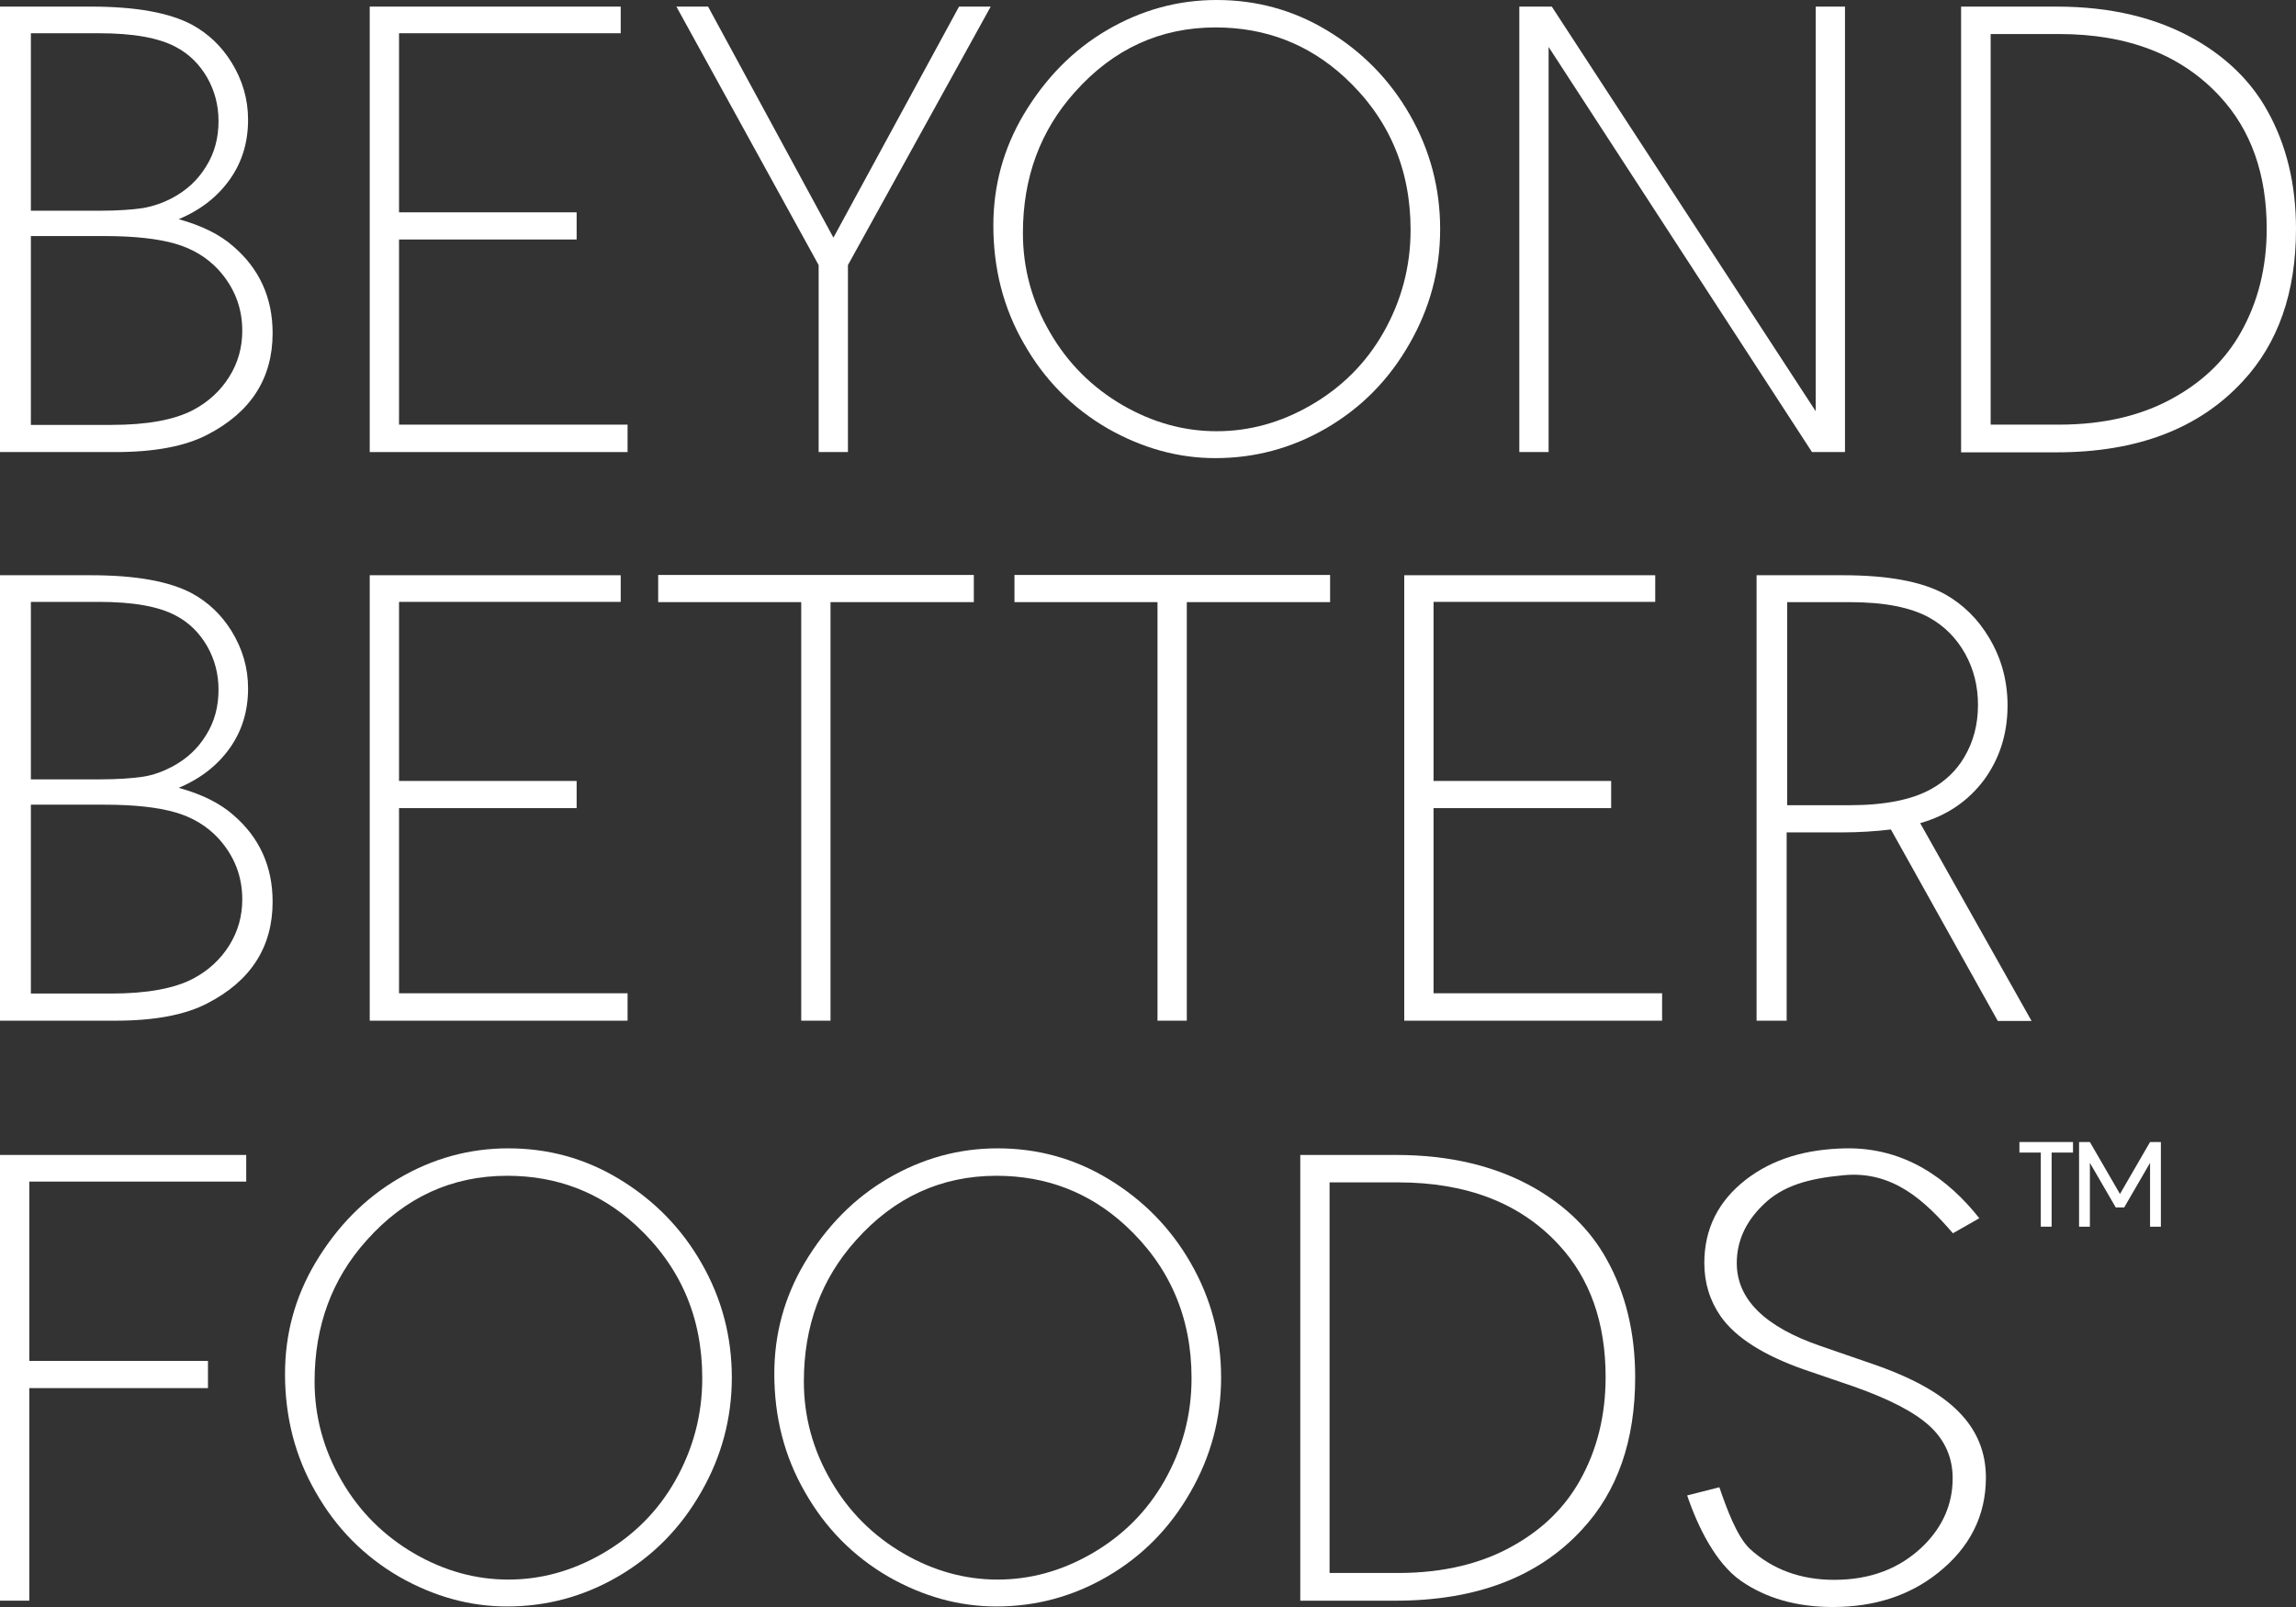 <svg style='mix-blend-mode: difference' width="100%" height="100%" viewBox="0 0 330 231" fill="none" xmlns="http://www.w3.org/2000/svg">
<rect x="0" y="0" width="330" height="231" fill="#333333" stroke="none"/>
<path d="M294.876 176.33H293.32V165.677H290.248V164.16H297.948V165.677H294.876V176.33Z" fill="white"/>
<path d="M310.579 176.332H309.024V167.157L305.307 173.564H304.093L300.376 167.157V176.332H298.821V164.162H299.579V164.086L299.617 164.162H300.376L304.7 171.631L309.024 164.162H309.783L309.821 164.086V164.162H310.579V176.332Z" fill="white"/>
<path d="M0 64.983V0.949H13.048C19.535 0.949 24.352 1.821 27.614 3.565C29.965 4.854 31.824 6.636 33.266 8.949C34.859 11.527 35.655 14.257 35.655 17.214C35.655 20.474 34.783 23.317 33.038 25.782C31.293 28.246 28.866 30.18 25.679 31.507C28.979 32.416 31.597 33.706 33.531 35.412C37.286 38.634 39.183 42.804 39.183 47.885C39.183 54.368 36.072 59.258 29.814 62.481C26.628 64.149 22.228 64.983 16.576 64.983H0ZM4.438 30.293H14.224C16.879 30.293 19.003 30.142 20.521 29.914C22.038 29.649 23.441 29.156 24.731 28.474C26.817 27.374 28.448 25.858 29.624 23.924C30.838 21.991 31.407 19.83 31.407 17.403C31.407 15.166 30.876 13.081 29.776 11.148C28.676 9.252 27.197 7.773 25.338 6.788C22.834 5.423 19.117 4.778 14.186 4.778H4.438V30.293ZM4.438 61.078H16.007C21.128 61.078 25.035 60.358 27.728 58.955C29.965 57.78 31.71 56.15 32.962 54.14C34.214 52.131 34.821 49.932 34.821 47.544C34.821 44.207 33.683 41.288 31.369 38.748C29.738 37.004 27.69 35.753 25.186 35.032C22.683 34.312 19.307 33.933 15.021 33.933H4.438V61.078Z" fill="white"/>
<path d="M89.213 4.778H57.352V30.521H82.879V34.426H57.352V61.04H90.2V64.983H53.141V0.949H89.213V4.778Z" fill="white"/>
<path d="M89.213 86.517H57.352V112.259H82.879V116.164H57.352V142.779H90.2V146.721H53.141V82.688H89.213V86.517Z" fill="white"/>
<path d="M237.903 86.517H206.041V112.259H231.569V116.164H206.041V142.779H238.89V146.721H201.831V82.688H237.903V86.517Z" fill="white"/>
<path d="M117.662 38.103L97.217 0.949H101.769L119.786 34.16L137.841 0.949H142.393L121.872 38.103V64.983H117.662V38.103Z" fill="white"/>
<path d="M174.862 0C180.59 0 185.862 1.441 190.717 4.36C195.762 7.393 199.745 11.45 202.628 16.492C205.548 21.572 206.99 27.069 206.99 32.946C206.99 38.822 205.51 44.319 202.59 49.4C199.631 54.594 195.648 58.65 190.528 61.608C185.597 64.451 180.324 65.854 174.672 65.854C169.324 65.854 164.166 64.413 159.235 61.608C154.114 58.65 150.093 54.556 147.172 49.4C144.214 44.282 142.772 38.595 142.772 32.415C142.772 26.69 144.214 21.383 147.135 16.454C150.283 11.184 154.266 7.165 159.121 4.322C164.052 1.441 169.286 0 174.862 0ZM174.71 3.943C166.745 3.943 159.993 7.052 154.493 13.231C149.524 18.767 147.021 25.515 147.021 33.514C147.021 38.557 148.31 43.334 150.928 47.807C153.469 52.205 156.959 55.693 161.397 58.271C165.683 60.736 170.159 61.987 174.862 61.987C179.603 61.987 184.079 60.736 188.366 58.271C192.841 55.693 196.331 52.205 198.835 47.807C201.414 43.258 202.741 38.367 202.741 33.022C202.741 24.226 199.555 16.909 193.221 11.07C188.062 6.331 181.879 3.943 174.71 3.943Z" fill="white"/>
<path d="M222.579 6.75V64.983H218.369V0.949H223.034L260.965 59.107V0.949H265.176V64.983H260.434L222.579 6.75Z" fill="white"/>
<path d="M281.865 0.949H295.596C303.372 0.949 309.972 2.542 315.51 5.688C320.062 8.304 323.551 11.716 325.865 15.887C328.634 20.815 330 26.502 330 32.909C330 42.008 327.458 49.325 322.338 54.823C316.079 61.609 307.165 65.021 295.596 65.021H281.865V0.949ZM286.114 4.892V61.04H295.938C302.5 61.04 308.151 59.675 312.817 56.946C316.838 54.633 319.91 51.6 322.034 47.847C324.538 43.449 325.789 38.444 325.789 32.871C325.789 25.061 323.551 18.692 319.038 13.839C313.5 7.849 305.8 4.892 295.938 4.892H286.114Z" fill="white"/>
<path d="M0 146.721V82.688H13.048C19.535 82.688 24.352 83.559 27.614 85.303C29.965 86.593 31.824 88.374 33.266 90.687C34.859 93.265 35.655 95.995 35.655 98.952C35.655 102.212 34.783 105.056 33.038 107.52C31.293 109.984 28.866 111.918 25.679 113.245C28.979 114.155 31.597 115.444 33.531 117.15C37.286 120.372 39.183 124.543 39.183 129.623C39.183 136.106 36.072 140.997 29.814 144.219C26.628 145.887 22.228 146.721 16.576 146.721H0ZM4.438 112.032H14.224C16.879 112.032 19.003 111.88 20.521 111.653C22.038 111.425 23.441 110.894 24.731 110.212C26.817 109.112 28.448 107.596 29.624 105.662C30.838 103.729 31.407 101.568 31.407 99.141C31.407 96.905 30.876 94.82 29.776 92.886C28.676 90.99 27.197 89.512 25.338 88.526C22.834 87.161 19.117 86.517 14.186 86.517H4.438V112.032ZM4.438 142.817H16.007C21.128 142.817 25.035 142.096 27.728 140.693C29.965 139.518 31.71 137.888 32.962 135.879C34.214 133.869 34.821 131.67 34.821 129.282C34.821 125.945 33.683 123.026 31.369 120.486C29.738 118.742 27.69 117.491 25.186 116.771C22.683 116.05 19.307 115.671 15.021 115.671H4.438V142.817Z" fill="white"/>
<path d="M170.576 86.553V146.72H166.366V86.553H145.807V82.648H191.173V86.553H170.576Z" fill="white"/>
<path d="M119.369 86.553V146.72H115.159V86.553H94.6V82.648H139.966V86.553H119.369Z" fill="white"/>
<path d="M252.507 82.688H264.872C271.358 82.688 276.252 83.597 279.552 85.417C282.169 86.896 284.293 88.981 285.886 91.673C287.669 94.63 288.541 97.89 288.541 101.416C288.541 105.473 287.403 109.037 285.165 112.107C282.889 115.14 279.855 117.226 275.986 118.325L291.993 146.759H287.138L271.776 119.235C269.538 119.5 267.224 119.652 264.834 119.652H256.793V146.721H252.469V82.688H252.507ZM256.831 115.747H265.783C270.827 115.747 274.734 114.989 277.541 113.434C279.589 112.297 281.183 110.781 282.32 108.847C283.648 106.61 284.293 104.108 284.293 101.34C284.293 98.649 283.686 96.184 282.434 93.948C281.183 91.711 279.476 90.005 277.314 88.791C274.583 87.275 270.752 86.555 265.82 86.555H256.869V115.747H256.831Z" fill="white"/>
<path d="M35.39 169.849H4.21V195.629H29.89V199.534H4.21V230.091H0V166.02H35.39V169.849Z" fill="white"/>
<path d="M73.055 165.07C78.783 165.07 84.055 166.511 88.91 169.43C93.955 172.463 97.938 176.52 100.821 181.562C103.741 186.642 105.183 192.14 105.183 198.016C105.183 203.893 103.703 209.39 100.783 214.47C97.824 219.664 93.841 223.721 88.721 226.678C83.79 229.521 78.517 230.924 72.865 230.924C67.517 230.924 62.358 229.483 57.427 226.678C52.307 223.721 48.286 219.626 45.365 214.47C42.407 209.352 40.965 203.665 40.965 197.485C40.965 191.761 42.407 186.453 45.327 181.524C48.476 176.254 52.458 172.236 57.314 169.392C62.207 166.511 67.479 165.07 73.055 165.07ZM72.903 169.013C64.938 169.013 58.186 172.122 52.686 178.302C47.717 183.837 45.214 190.585 45.214 198.585C45.214 203.627 46.503 208.404 49.12 212.878C51.662 217.276 55.151 220.764 59.59 223.342C63.876 225.806 68.352 227.057 73.055 227.057C77.796 227.057 82.272 225.806 86.558 223.342C91.034 220.764 94.524 217.276 97.027 212.878C99.607 208.328 100.934 203.438 100.934 198.092C100.934 189.296 97.748 181.979 91.414 176.141C86.255 171.402 80.072 169.013 72.903 169.013Z" fill="white"/>
<path d="M143.379 165.07C149.107 165.07 154.379 166.511 159.234 169.43C164.279 172.463 168.262 176.52 171.145 181.562C174.065 186.642 175.507 192.14 175.507 198.016C175.507 203.893 174.027 209.39 171.107 214.47C168.148 219.664 164.165 223.721 159.045 226.678C154.114 229.521 148.841 230.924 143.19 230.924C137.841 230.924 132.683 229.483 127.752 226.678C122.631 223.721 118.61 219.626 115.69 214.47C112.731 209.352 111.29 203.665 111.29 197.485C111.29 191.761 112.731 186.453 115.652 181.524C118.8 176.254 122.783 172.236 127.638 169.392C132.569 166.511 137.803 165.07 143.379 165.07ZM143.227 169.013C135.262 169.013 128.51 172.122 123.01 178.302C118.041 183.837 115.538 190.585 115.538 198.585C115.538 203.627 116.827 208.404 119.445 212.878C121.986 217.276 125.476 220.764 129.914 223.342C134.2 225.806 138.676 227.057 143.379 227.057C148.121 227.057 152.596 225.806 156.883 223.342C161.359 220.764 164.848 217.276 167.352 212.878C169.931 208.328 171.259 203.438 171.259 198.092C171.259 189.296 168.072 181.979 161.738 176.141C156.579 171.402 150.396 169.013 143.227 169.013Z" fill="white"/>
<path d="M186.886 166.02H200.617C208.393 166.02 214.993 167.612 220.531 170.759C225.083 173.375 228.572 176.787 230.886 180.957C233.655 185.886 235.021 191.572 235.021 197.98C235.021 207.079 232.479 214.396 227.359 219.893C221.1 226.679 212.186 230.091 200.617 230.091H186.886V166.02ZM191.097 169.962V226.111H200.921C207.483 226.111 213.135 224.746 217.8 222.016C221.821 219.703 224.893 216.67 227.017 212.917C229.521 208.519 230.772 203.515 230.772 197.942C230.772 190.132 228.535 183.763 224.021 178.91C218.483 172.92 210.783 169.962 200.921 169.962H191.097Z" fill="white"/>
<path d="M284.483 175.117L280.69 177.278C276.821 172.804 272.155 168.217 264.948 168.937C260.093 169.392 256.186 170.378 253.304 173.297C250.838 175.723 249.624 178.491 249.624 181.562C249.624 186.756 253.645 190.737 261.724 193.504L269.083 196.044C274.735 197.978 278.869 200.253 281.486 202.907C284.104 205.523 285.431 208.707 285.431 212.385C285.431 217.882 283.117 222.469 278.528 226.109C274.431 229.369 269.386 231 263.431 231C258.235 231 253.835 229.749 250.231 227.246C246.628 224.744 244.048 219.55 242.493 214.963L247.121 213.787C248.145 216.782 249.624 220.839 251.483 222.621C254.707 225.578 258.766 227.095 263.621 227.095C268.855 227.095 273.104 225.464 276.441 222.204C279.248 219.436 280.652 216.176 280.652 212.498C280.652 209.541 279.552 207.039 277.39 205.03C275.228 203.02 271.586 201.125 266.428 199.305L259.335 196.879C253.493 194.831 249.472 192.291 247.31 189.22C245.755 186.983 244.959 184.405 244.959 181.562C244.959 176.671 246.931 172.69 250.914 169.582C254.783 166.587 259.562 165.184 265.252 165.07C273.824 164.918 280.045 169.506 284.483 175.117Z" fill="white"/>
</svg>
